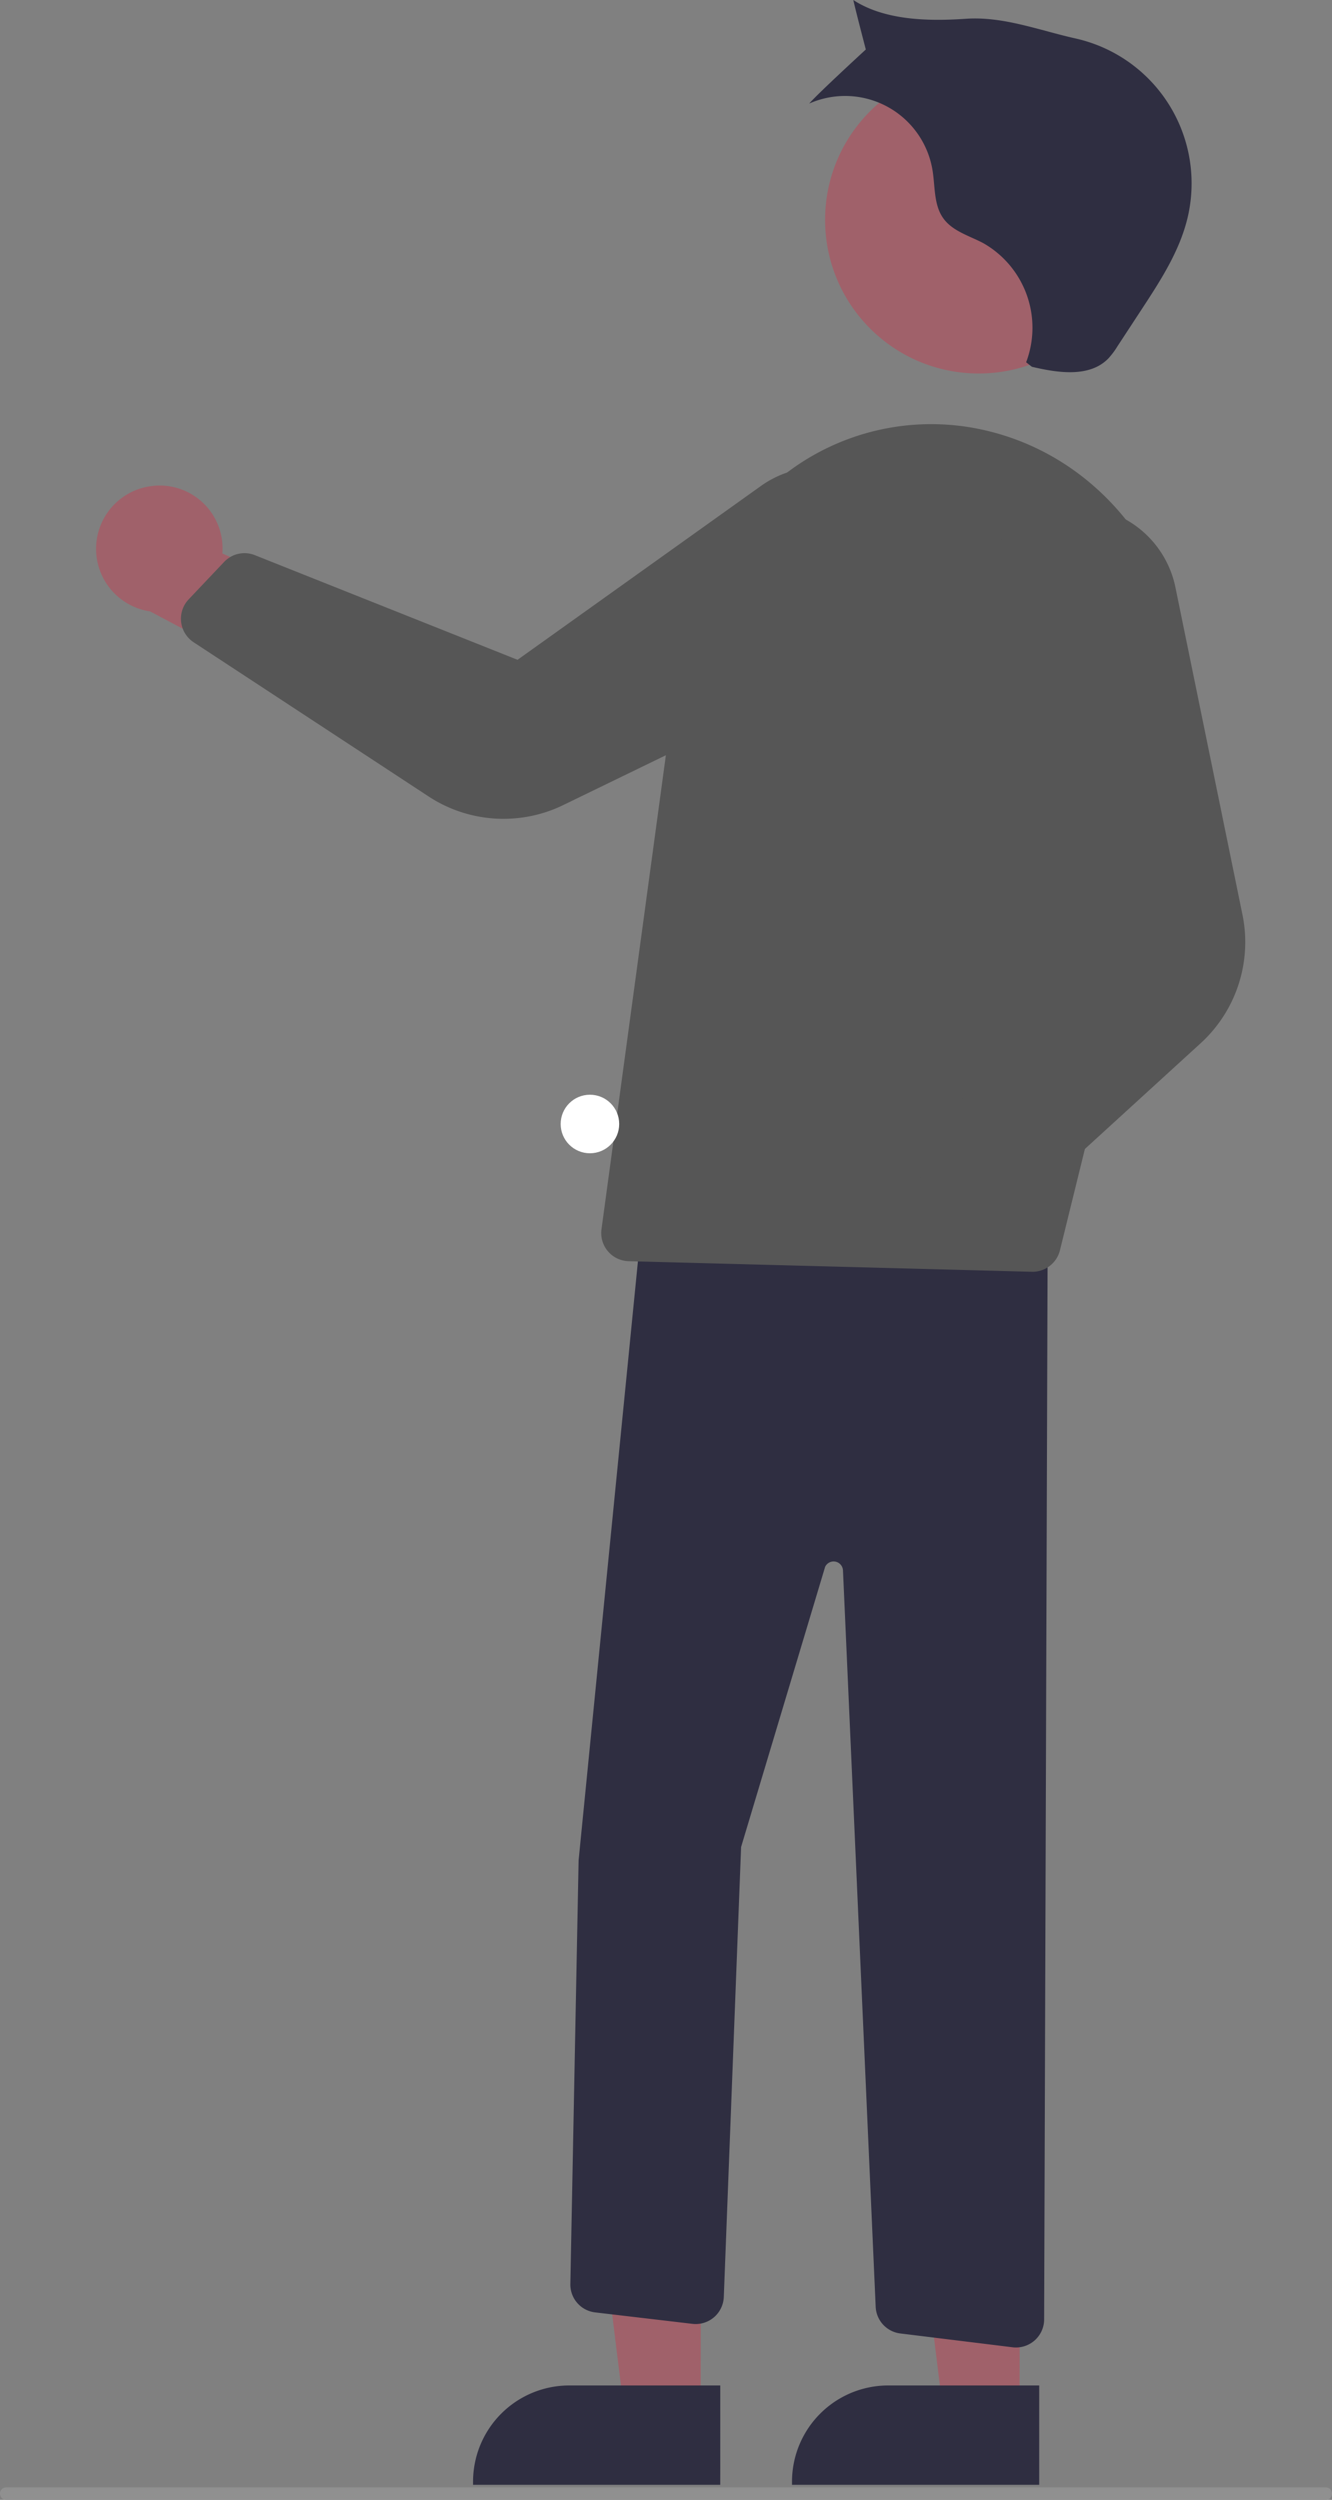 <svg xmlns="http://www.w3.org/2000/svg" width="213" height="399.653" viewBox="0 0 213 399.653">
  <rect x="0" y="0" width="213" height="399.653" fill="#808080" stroke="none"/>
  <g id="_11111111" data-name="11111111" transform="translate(-736 0)">
    <path id="Path_313" data-name="Path 313" d="M886.07,243.341a10.056,10.056,0,0,1,10.986,10.819l32.707,14.4-15.6,10.071-28.667-15.214a10.11,10.11,0,0,1,.576-20.071Z" transform="translate(-125.5 -165.674)" fill="#a0616a"/>
    <circle id="Ellipse_193" data-name="Ellipse 193" cx="24.561" cy="24.561" r="24.561" transform="translate(867.941 10.589)" fill="#a0616a"/>
    <path id="Path_314" data-name="Path 314" d="M848.05,385.364H835.79l-5.832-47.288h18.094Z" fill="#a0616a"/>
    <path id="Path_315" data-name="Path 315" d="M976.676,562.921H937.146v-.5a15.386,15.386,0,0,1,15.387-15.386h24.145Z" transform="translate(-125.5 -165.674)" fill="#2f2e41"/>
    <path id="Path_316" data-name="Path 316" d="M899.05,385.364H886.79l-5.832-47.288h18.094Z" fill="#a0616a"/>
    <path id="Path_317" data-name="Path 317" d="M1027.68,562.921H988.15v-.5a15.386,15.386,0,0,1,15.387-15.386h24.145Z" transform="translate(-125.5 -165.674)" fill="#2f2e41"/>
    <path id="Path_318" data-name="Path 318" d="M1023.97,540.966a4.52,4.52,0,0,1-.549-.034l-17.946-2.209a4.493,4.493,0,0,1-3.944-4.235L996.3,416.723a1.5,1.5,0,0,0-2.857-.554l-13.434,44.784-2.766,71.937a4.5,4.5,0,0,1-5.023,4.295l-15.541-1.829a4.485,4.485,0,0,1-3.973-4.557l1.319-67.714,10.529-106.292.47.018,64.022,2.468-.577,177.2a4.5,4.5,0,0,1-4.5,4.485Z" transform="translate(-125.5 -165.674)" fill="#2f2e41"/>
    <path id="Path_319" data-name="Path 319" d="M1026.62,368.992h-.117L962.024,367.3a4.5,4.5,0,0,1-4.341-5.1l12.39-91.191a44.133,44.133,0,0,1,18.68-30.792,38.2,38.2,0,0,1,31.108-5.547c22.506,5.7,36.008,29.87,30.1,53.872l-18.968,77.029a4.526,4.526,0,0,1-4.37,3.424Z" transform="translate(-125.5 -165.674)" fill="#565656"/>
    <path id="Path_320" data-name="Path 320" d="M942.03,296.578a21.822,21.822,0,0,1-11.964-3.555l-37.6-24.67a4.5,4.5,0,0,1-.8-6.856l5.665-5.98a4.484,4.484,0,0,1,4.932-1.087l42,16.726,38.909-27.786a16.155,16.155,0,1,1,16.446,27.678L951.53,294.4a21.74,21.74,0,0,1-9.5,2.174Z" transform="translate(-125.5 -165.674)" fill="#565656"/>
    <path id="Path_321" data-name="Path 321" d="M1026.51,224.311c4.19.989,9.245,1.749,12.24-1.345a12.5,12.5,0,0,0,1.416-1.89l3.915-5.977c3-4.579,6.051-9.277,7.321-14.6a23.741,23.741,0,0,0-17.907-28.674c-5.846-1.309-11.566-3.561-17.542-3.15s-12.985.276-18-3c.313,1.46,2,7.913,2,7.913s-7.541,6.919-9.054,8.644a14.166,14.166,0,0,1,19.723,10.671c.428,2.626.177,5.538,1.737,7.693,1.484,2.05,4.145,2.768,6.382,3.952a15.563,15.563,0,0,1,6.847,19.045Z" transform="translate(-125.5 -165.674)" fill="#2f2e41"/>
    <circle id="Ellipse_196" data-name="Ellipse 196" cx="4.68" cy="4.68" r="4.68" transform="translate(825.656 175.012)" fill="#fff"/>
    <path id="Path_329" data-name="Path 329" d="M1073.5,565.326h-211a1,1,0,0,1,0-2h211a1,1,0,0,1,0,2Z" transform="translate(-125.5 -165.674)" fill="#909090"/>
    <path id="Path_387" data-name="Path 387" d="M1017.68,363.9a4.5,4.5,0,0,1-4.186-2.085l-4.392-6.968a4.48,4.48,0,0,1,.168-5.048l26.6-36.554-17.291-44.576a16.07,16.07,0,0,1,8.814-20.74h0a16.154,16.154,0,0,1,22.073,11.656l10.728,52.373a21.884,21.884,0,0,1-6.651,20.454l-33.21,30.325a4.487,4.487,0,0,1-2.655,1.161Z" transform="translate(-125.5 -165.674)" fill="#565656"/>
  </g>
</svg>
